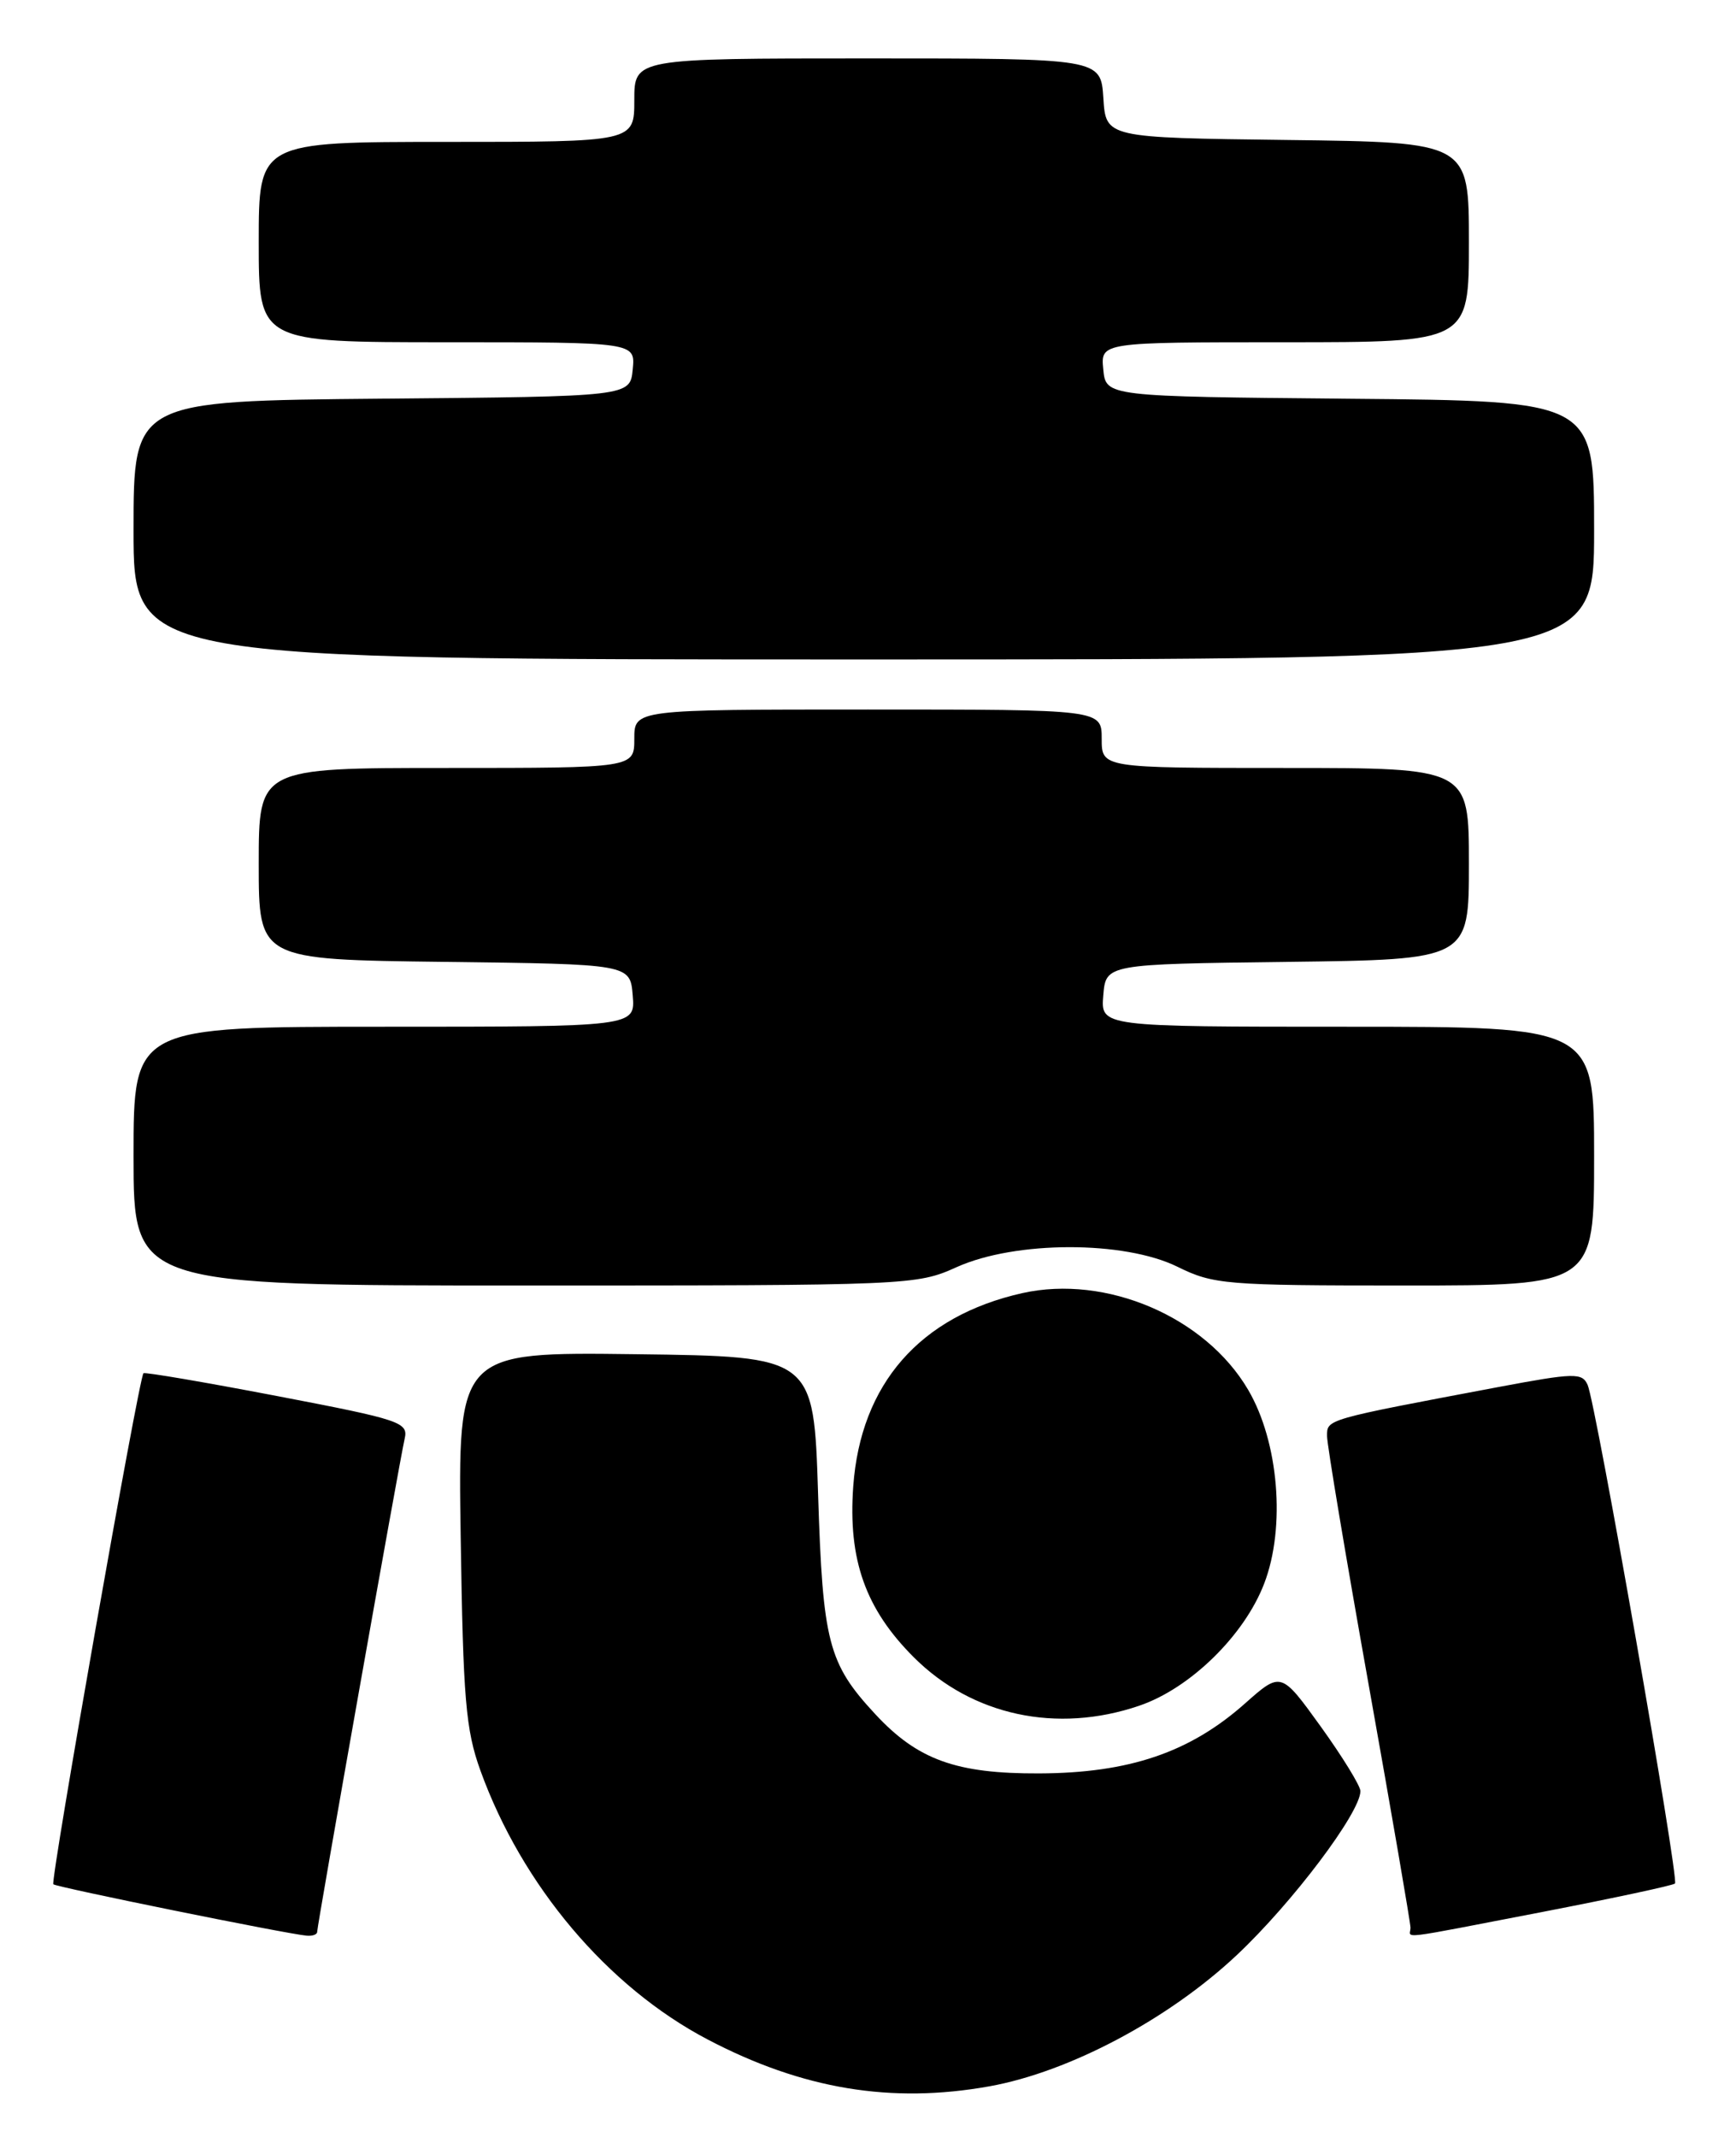<?xml version="1.0" encoding="UTF-8" standalone="no"?>
<!DOCTYPE svg PUBLIC "-//W3C//DTD SVG 1.1//EN" "http://www.w3.org/Graphics/SVG/1.1/DTD/svg11.dtd" >
<svg xmlns="http://www.w3.org/2000/svg" xmlns:xlink="http://www.w3.org/1999/xlink" version="1.1" viewBox="0 0 208 256">
 <g >
 <path fill="currentColor"
d=" M 118.57 249.93 C 128.11 248.21 140.01 241.90 148.19 234.21 C 154.84 227.96 163.00 217.14 163.00 214.57 C 163.00 213.95 160.86 210.47 158.25 206.84 C 153.49 200.24 153.49 200.24 149.16 204.08 C 142.56 209.94 135.29 212.41 124.50 212.45 C 114.56 212.49 109.94 210.82 104.86 205.34 C 99.23 199.27 98.58 196.74 98.02 179.00 C 97.50 162.50 97.50 162.50 76.18 162.23 C 54.86 161.96 54.86 161.96 55.20 184.23 C 55.49 203.57 55.80 207.24 57.57 212.13 C 62.56 225.91 72.80 238.03 84.78 244.32 C 96.14 250.28 106.80 252.05 118.57 249.93 Z  M 38.00 231.44 C 38.00 230.66 47.88 174.97 48.48 172.38 C 48.94 170.39 48.07 170.09 33.24 167.25 C 24.58 165.59 17.36 164.36 17.19 164.51 C 16.65 164.99 6.01 225.35 6.39 225.73 C 6.75 226.08 34.30 231.67 36.75 231.89 C 37.44 231.95 38.00 231.75 38.00 231.44 Z  M 184.89 229.03 C 193.35 227.39 200.46 225.87 200.69 225.64 C 201.20 225.13 191.21 168.11 190.22 165.90 C 189.56 164.43 188.62 164.46 179.50 166.17 C 158.76 170.08 159.00 170.01 159.00 172.03 C 159.00 173.07 161.25 186.51 164.00 201.90 C 166.75 217.29 169.00 230.36 169.00 230.94 C 169.00 232.24 166.87 232.50 184.89 229.03 Z  M 136.50 204.34 C 142.60 202.27 149.11 195.90 151.48 189.68 C 154.06 182.94 153.21 172.73 149.55 166.50 C 144.43 157.76 132.54 152.67 122.50 154.91 C 110.22 157.66 103.11 165.79 102.23 178.08 C 101.60 186.84 103.69 192.75 109.49 198.54 C 116.47 205.52 126.63 207.71 136.50 204.34 Z  M 114.62 151.80 C 121.66 148.63 134.68 148.61 141.07 151.75 C 145.39 153.88 146.81 154.00 168.32 154.00 C 191.00 154.00 191.00 154.00 191.00 138.50 C 191.00 123.00 191.00 123.00 161.44 123.00 C 131.88 123.00 131.88 123.00 132.19 119.25 C 132.50 115.50 132.50 115.50 154.25 115.23 C 176.00 114.96 176.00 114.96 176.00 103.48 C 176.00 92.00 176.00 92.00 154.00 92.00 C 132.00 92.00 132.00 92.00 132.00 88.50 C 132.00 85.00 132.00 85.00 104.00 85.00 C 76.00 85.00 76.00 85.00 76.00 88.50 C 76.00 92.00 76.00 92.00 53.50 92.00 C 31.00 92.00 31.00 92.00 31.00 103.48 C 31.00 114.96 31.00 114.96 53.25 115.23 C 75.50 115.50 75.50 115.50 75.81 119.25 C 76.12 123.00 76.12 123.00 46.06 123.00 C 16.00 123.00 16.00 123.00 16.00 138.50 C 16.00 154.00 16.00 154.00 62.87 154.00 C 109.00 154.00 109.82 153.97 114.62 151.80 Z  M 191.00 63.52 C 191.00 48.03 191.00 48.03 161.75 47.77 C 132.50 47.50 132.50 47.50 132.19 44.25 C 131.87 41.00 131.87 41.00 153.94 41.00 C 176.00 41.00 176.00 41.00 176.00 29.02 C 176.00 17.04 176.00 17.04 154.25 16.77 C 132.50 16.50 132.50 16.50 132.20 11.75 C 131.89 7.00 131.89 7.00 103.95 7.00 C 76.00 7.00 76.00 7.00 76.00 12.00 C 76.00 17.00 76.00 17.00 53.50 17.00 C 31.00 17.00 31.00 17.00 31.00 29.00 C 31.00 41.00 31.00 41.00 53.56 41.00 C 76.13 41.00 76.13 41.00 75.81 44.25 C 75.50 47.50 75.50 47.50 45.75 47.76 C 16.00 48.03 16.00 48.03 16.00 63.51 C 16.00 79.00 16.00 79.00 103.50 79.00 C 191.00 79.00 191.00 79.00 191.00 63.52 Z "/>
</g>
</svg>